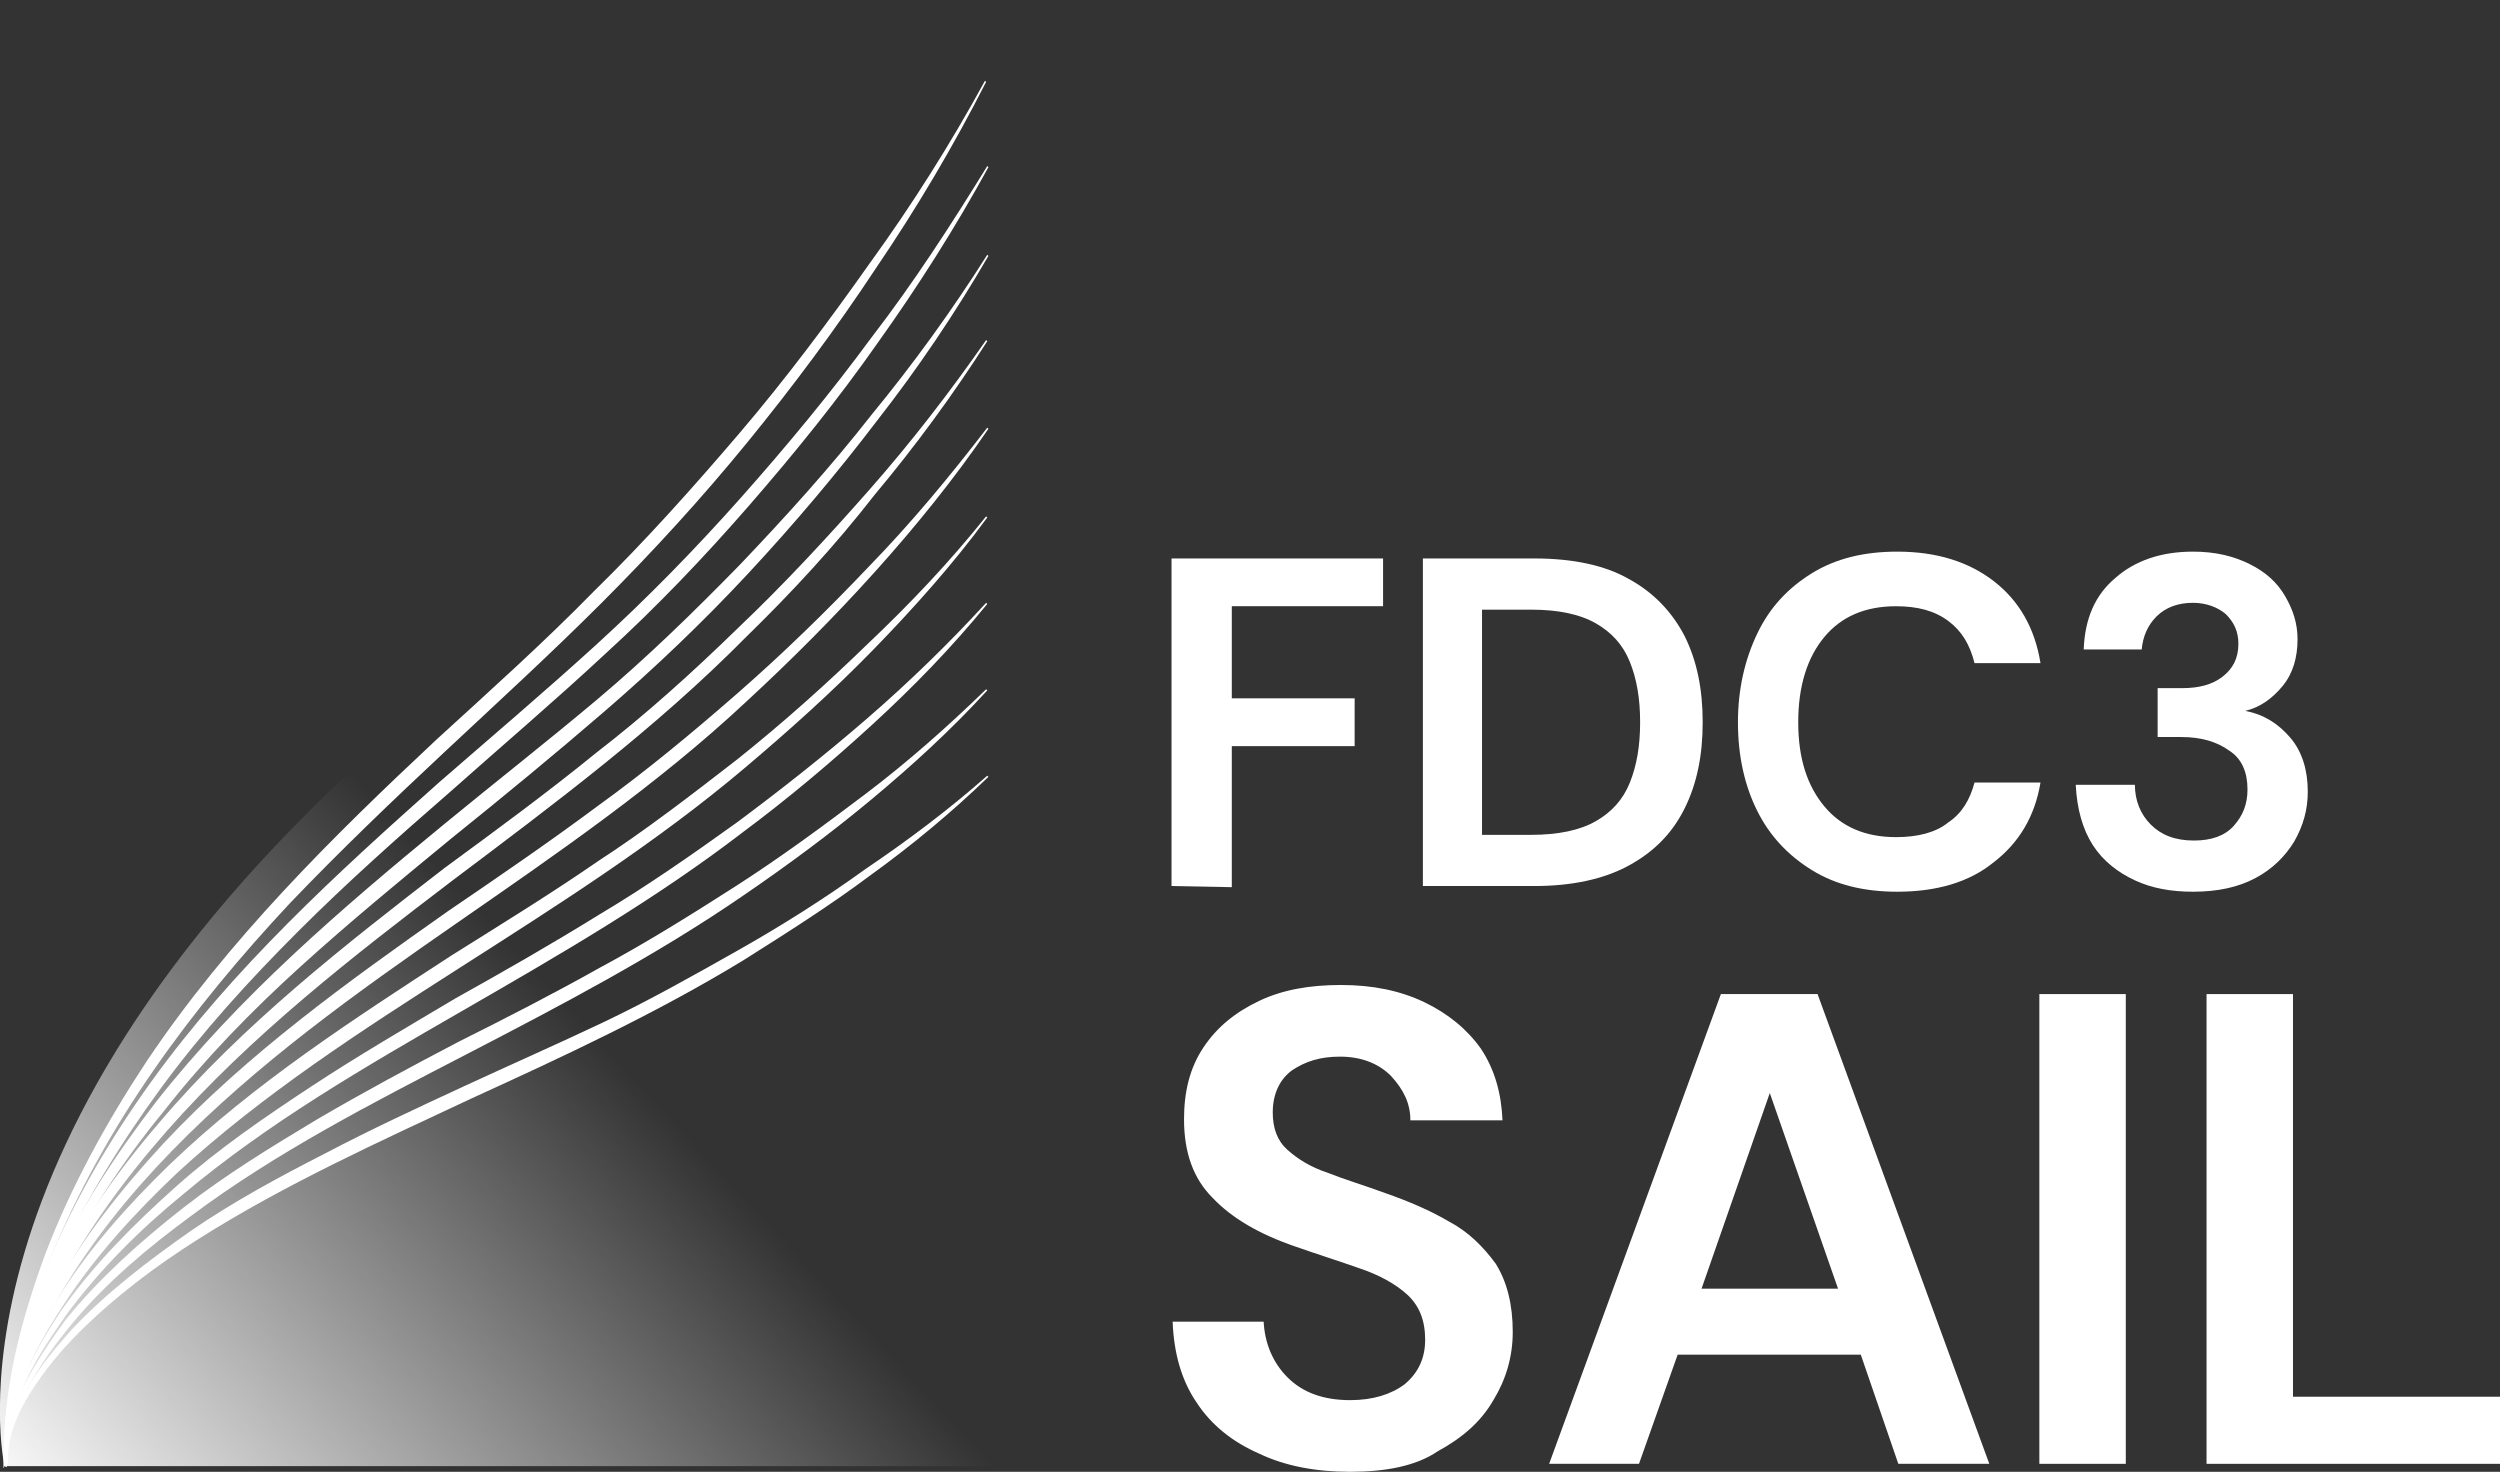 <?xml version="1.0" encoding="utf-8"?>
<!-- Generator: Adobe Illustrator 27.0.0, SVG Export Plug-In . SVG Version: 6.00 Build 0)  -->
<svg version="1.1" id="Layer_1" xmlns="http://www.w3.org/2000/svg" xmlns:xlink="http://www.w3.org/1999/xlink" x="0px" y="0px"
	 viewBox="0 0 219.8 129.4" style="enable-background:new 0 0 219.8 129.4;" xml:space="preserve">
<rect x="0" y="0" width="219.8" height="129.4" fill="#333333" stroke="none"/>
<style type="text/css">
	.st0{fill-rule:evenodd;clip-rule:evenodd;fill:url(#SVGID_1_);}
	.st1{fill:#FFFFFF;}
</style>
<linearGradient id="SVGID_1_" gradientUnits="userSpaceOnUse" x1="123.026" y1="-559.417" x2="7.132" y2="-667.033" gradientTransform="matrix(1 0 0 -1 0 -527.213)">
	<stop  offset="0.581" style="stop-color:#FFFFFF;stop-opacity:0"/>
	<stop  offset="1" style="stop-color:#FFFFFF"/>
</linearGradient>
<path class="st0" d="M88.3,0c0,0-0.6,1.4-2,3.9c-5,9-19.8,32.6-51.7,60.5c-40.9,35.8-34.2,64.5-34.2,64.5h87.9V0z"/>
<g>
	<g>
		<path class="st1" d="M0.4,128.9c-0.3-6.4,1.4-12.7,3.6-18.7c2.3-6,5.4-11.6,8.9-16.9C20,82.7,29.2,73.6,38.4,65
			c4.7-4.3,9.4-8.5,13.8-13c4.5-4.4,8.7-9.1,12.8-13.9s7.9-9.9,11.5-15c3.7-5.1,7.1-10.5,10.1-16l0.1,0.1
			c-2.9,5.7-6.1,11.1-9.7,16.4c-3.5,5.3-7.3,10.4-11.3,15.3S57.4,48.5,52.9,53s-9.2,8.8-13.8,13.1s-9.2,8.7-13.6,13.3
			c-4.3,4.6-8.4,9.5-12,14.7s-6.7,10.7-9.1,16.6c-2.4,5.8-4.2,12-4.1,18.4L0.4,128.9z"/>
	</g>
	<g>
		<path class="st1" d="M0.4,128.9c-0.2-3,0.2-6.1,0.9-9.1s1.7-5.9,2.9-8.7c2.4-5.7,5.5-11,9.1-16c7.2-10,16.3-18.3,25.4-26.4
			c4.6-4,9.2-7.9,13.7-12s8.7-8.4,12.7-12.9s7.9-9.2,11.5-14.1c3.7-4.8,7-9.9,10.2-15.1l0.1,0.1C84,20,80.7,25.2,77.2,30.1
			c-3.5,5-7.3,9.7-11.3,14.3s-8.2,9-12.7,13.1c-4.4,4.1-9.1,8.1-13.6,12.1c-4.6,4-9.1,8-13.4,12.3s-8.4,8.8-12,13.7
			c-3.6,4.9-6.8,10.1-9.3,15.6c-2.4,5.5-4.3,11.5-4.3,17.6L0.4,128.9z"/>
	</g>
	<g>
		<path class="st1" d="M0.4,128.9c-0.2-2.9,0.2-5.9,1-8.7c0.7-2.9,1.8-5.6,3-8.3c2.5-5.4,5.7-10.3,9.3-15C21,87.6,30,79.9,39,72.5
			c4.5-3.7,9.1-7.3,13.5-11c4.4-3.7,8.6-7.8,12.6-11.9c4-4.2,7.9-8.5,11.5-13.1c3.7-4.5,7.1-9.2,10.2-14.1l0.1,0.1
			c-2.9,5-6.2,9.9-9.8,14.5c-3.5,4.6-7.3,9.1-11.3,13.4s-8.2,8.3-12.6,12.1c-4.4,3.8-8.9,7.5-13.5,11.2c-4.5,3.7-9,7.4-13.3,11.3
			s-8.4,8.1-12,12.7c-3.7,4.5-6.9,9.4-9.4,14.6S0.5,123.2,0.6,129L0.4,128.9z"/>
	</g>
	<g>
		<path class="st1" d="M0.4,128.9c-0.2-2.8,0.3-5.6,1-8.3c0.8-2.7,1.9-5.3,3.1-7.9c2.5-5,5.8-9.7,9.5-14
			c7.3-8.6,16.3-15.6,25.1-22.4c4.5-3.3,9-6.6,13.3-10.1c4.4-3.4,8.5-7.1,12.5-11c4-3.8,7.8-7.9,11.5-12.1s7.1-8.6,10.3-13.2
			l0.1,0.1c-3,4.7-6.3,9.2-9.9,13.5C73.4,48,69.6,52.1,65.6,56c-7.9,8-16.9,14.7-25.8,21.4C31,84.1,22.1,91,14.7,99.4
			c-3.7,4.2-7,8.7-9.6,13.6S0.4,123.3,0.4,128.9L0.4,128.9z"/>
	</g>
	<g>
		<path class="st1" d="M0.4,128.9c-0.2-2.7,0.3-5.4,1.1-8s2-5,3.2-7.4c2.6-4.7,6-9,9.7-13c7.4-7.9,16.2-14.2,25-20.4
			c4.4-3,8.8-6,13.1-9.2c4.3-3.1,8.4-6.5,12.4-10s7.8-7.2,11.5-11.1c3.7-3.8,7.1-7.9,10.4-12.2l0.1,0.1c-3,4.4-6.4,8.6-10,12.6
			s-7.4,7.8-11.3,11.4C57.8,69,48.9,75.1,40.1,81.2s-17.5,12.3-25,20c-3.7,3.8-7.1,8-9.8,12.6c-1.3,2.3-2.5,4.7-3.4,7.2
			s-1.5,5.2-1.4,7.8L0.4,128.9z"/>
	</g>
	<g>
		<path class="st1" d="M0.4,128.9c-0.1-1.3,0-2.6,0.2-3.9s0.6-2.5,1-3.7c0.9-2.4,2.1-4.7,3.4-7c2.7-4.4,6.2-8.3,9.9-11.9
			c7.5-7.2,16.2-12.8,24.8-18.4c4.3-2.7,8.7-5.4,12.9-8.3c4.3-2.8,8.3-5.9,12.3-9c4-3.2,7.8-6.6,11.4-10.1
			c3.7-3.5,7.2-7.2,10.4-11.2l0.1,0.1c-3,4.1-6.5,8-10,11.6c-3.6,3.7-7.4,7.1-11.3,10.4C57.7,74.1,49,79.6,40.4,85.1
			s-17.3,11.1-24.8,18c-3.7,3.5-7.2,7.3-10,11.6c-1.4,2.1-2.7,4.4-3.6,6.7c-0.9,2.4-1.6,4.9-1.5,7.4L0.4,128.9z"/>
	</g>
	<g>
		<path class="st1" d="M0.4,128.9c-0.2-2.5,0.4-5,1.4-7.2c1-2.3,2.2-4.4,3.6-6.5c2.9-4.1,6.4-7.6,10.1-10.9s7.8-6.1,11.9-8.8
			c4.1-2.7,8.4-5.2,12.6-7.7c4.3-2.4,8.5-4.8,12.7-7.4c4.2-2.5,8.2-5.3,12.1-8.1c3.9-2.9,7.7-5.9,11.4-9.1
			c3.7-3.2,7.2-6.6,10.5-10.2l0.1,0.1c-3.1,3.8-6.5,7.3-10.1,10.6s-7.4,6.5-11.3,9.4c-7.8,6-16.3,10.9-24.8,15.8s-17,9.8-24.5,16.1
			c-3.8,3.1-7.3,6.6-10.2,10.5c-1.4,2-2.8,4-3.8,6.3C1.1,124,0.4,126.4,0.4,128.9L0.4,128.9z"/>
	</g>
	<g>
		<path class="st1" d="M0.4,128.9c-0.2-2.4,0.5-4.8,1.6-6.9s2.4-4.1,3.8-6c3-3.7,6.6-6.9,10.3-9.8s7.8-5.4,11.8-7.8
			c4.1-2.4,8.2-4.6,12.4-6.8c4.2-2.1,8.3-4.2,12.4-6.5c4.1-2.2,8.1-4.7,12-7.2s7.7-5.3,11.4-8.1c3.7-2.8,7.2-5.9,10.6-9.2l0.1,0.1
			c-3.2,3.5-6.6,6.6-10.2,9.6s-7.4,5.8-11.2,8.4c-7.7,5.3-16.1,9.7-24.4,14s-16.7,8.6-24.2,14.2c-3.8,2.8-7.4,5.8-10.4,9.4
			c-1.5,1.8-2.9,3.7-4,5.8c-1.1,2.1-1.9,4.3-1.8,6.7L0.4,128.9z"/>
	</g>
	<g>
		<path class="st1" d="M0.4,128.9c-0.2-2.3,0.7-4.5,1.8-6.5s2.6-3.8,4.1-5.5c3.1-3.3,6.8-6.1,10.5-8.7c3.8-2.6,7.7-4.7,11.8-6.8
			c4-2.1,8.1-4,12.2-5.9S49,91.8,53,89.9s7.9-4.1,11.8-6.3c3.9-2.2,7.7-4.6,11.3-7.2c3.7-2.5,7.3-5.2,10.7-8.2l0.1,0.1
			c-3.2,3.1-6.7,6-10.3,8.6c-3.6,2.7-7.4,5.1-11.2,7.5c-7.7,4.7-15.9,8.5-24,12.2c-8.1,3.8-16.3,7.5-23.9,12.3
			c-3.8,2.4-7.4,5.1-10.6,8.3c-1.6,1.6-3,3.3-4.2,5.2c-1.2,1.9-2.1,4-2,6.3L0.4,128.9z"/>
	</g>
</g>
<g>
	<g>
		<path class="st1" d="M103,77.9V49.1h18.6v4.2h-13.3v8.1h10.8v4.2h-10.8V78L103,77.9L103,77.9z"/>
		<path class="st1" d="M125.1,77.9V49.1h9.8c3.4,0,6.2,0.6,8.3,1.8c2.2,1.2,3.8,2.9,4.9,5c1.1,2.2,1.6,4.7,1.6,7.6s-0.5,5.4-1.6,7.6
			c-1.1,2.2-2.7,3.8-4.9,5s-5,1.8-8.3,1.8H125.1z M130.3,73.4h4.3c2.4,0,4.3-0.4,5.7-1.2c1.4-0.8,2.4-1.9,3-3.4s0.9-3.2,0.9-5.3
			c0-2.1-0.3-3.8-0.9-5.3c-0.6-1.5-1.6-2.6-3-3.4c-1.4-0.8-3.3-1.2-5.7-1.2h-4.3V73.4z"/>
		<path class="st1" d="M166.8,78.4c-2.9,0-5.4-0.6-7.5-1.9s-3.7-3-4.8-5.2s-1.7-4.8-1.7-7.8c0-2.9,0.6-5.5,1.7-7.8
			c1.1-2.3,2.7-4,4.8-5.3s4.6-1.9,7.5-1.9c3.5,0,6.3,0.9,8.5,2.6c2.2,1.7,3.6,4.1,4.1,7.2h-5.8c-0.4-1.6-1.1-2.8-2.3-3.7
			s-2.7-1.3-4.6-1.3c-2.7,0-4.8,0.9-6.3,2.7s-2.3,4.3-2.3,7.5s0.8,5.6,2.3,7.4s3.6,2.7,6.3,2.7c1.9,0,3.5-0.4,4.6-1.3
			c1.2-0.8,1.9-2,2.3-3.5h5.8c-0.5,3-1.9,5.3-4.1,7C173.1,77.6,170.2,78.4,166.8,78.4z"/>
		<path class="st1" d="M192.8,78.4c-1.9,0-3.6-0.3-5.1-1s-2.8-1.7-3.7-3.1s-1.4-3.2-1.5-5.3h5.2c0,1.4,0.5,2.6,1.4,3.5
			s2.1,1.4,3.8,1.4c1.5,0,2.7-0.4,3.5-1.3s1.2-1.9,1.2-3.2c0-1.5-0.5-2.7-1.6-3.4c-1.1-0.8-2.5-1.2-4.2-1.2h-2.1v-4.3h2.2
			c1.4,0,2.6-0.3,3.5-1s1.4-1.6,1.4-2.9c0-1.1-0.4-1.9-1.1-2.6c-0.7-0.6-1.7-1-2.9-1c-1.3,0-2.4,0.4-3.2,1.2s-1.2,1.8-1.3,2.9h-5.1
			c0.1-2.7,1-4.8,2.8-6.3c1.7-1.5,4-2.3,6.8-2.3c2,0,3.6,0.4,5,1.1c1.4,0.7,2.4,1.6,3.1,2.8c0.7,1.2,1.1,2.4,1.1,3.8
			c0,1.6-0.4,3-1.3,4.1c-0.9,1.1-2,1.9-3.3,2.2c1.6,0.3,2.9,1.1,4,2.4c1,1.2,1.5,2.8,1.5,4.7c0,1.6-0.4,3-1.2,4.4
			c-0.8,1.3-1.9,2.4-3.4,3.2C196.8,78,195,78.4,192.8,78.4z"/>
	</g>
	<g>
		<path class="st1" d="M118.7,129.4c-3,0-5.7-0.5-8-1.6c-2.3-1-4.2-2.5-5.5-4.5c-1.3-1.9-2-4.3-2.1-7.1h8c0.1,1.9,0.8,3.6,2.1,4.9
			c1.3,1.3,3.1,2,5.5,2c2,0,3.6-0.5,4.8-1.4c1.2-1,1.8-2.3,1.8-3.9c0-1.7-0.5-3-1.6-4c-1-0.9-2.4-1.7-4.2-2.3
			c-1.7-0.6-3.6-1.2-5.6-1.9c-3.2-1.1-5.6-2.5-7.3-4.3c-1.7-1.7-2.5-4-2.5-6.9c0-2.4,0.5-4.5,1.7-6.3s2.8-3.1,4.9-4.1
			s4.5-1.4,7.2-1.4c2.8,0,5.2,0.5,7.3,1.5c2.1,1,3.8,2.4,5,4.1c1.2,1.8,1.8,3.9,1.9,6.3H124c0-1.5-0.6-2.7-1.7-3.9
			c-1.1-1.1-2.6-1.7-4.5-1.7c-1.7,0-3,0.4-4.2,1.2c-1.1,0.8-1.7,2.1-1.7,3.7c0,1.4,0.4,2.5,1.3,3.3s2,1.5,3.5,2
			c1.5,0.6,3.2,1.1,5.1,1.8c2,0.7,3.9,1.5,5.6,2.5c1.7,0.9,3,2.2,4.1,3.7c1,1.6,1.5,3.6,1.5,6c0,2.2-0.6,4.2-1.7,6
			c-1.1,1.9-2.7,3.3-4.9,4.5C124.5,128.9,121.8,129.4,118.7,129.4z"/>
		<path class="st1" d="M136.2,128.7l15.1-41.3h8.5l15.1,41.3h-8l-3.3-9.6h-16.1l-3.4,9.6H136.2z M149.6,113.3h12l-6-17.2
			L149.6,113.3z"/>
		<path class="st1" d="M179.3,128.7V87.4h7.6v41.3H179.3z"/>
		<path class="st1" d="M194,128.7V87.4h7.6v35.4h18.3v5.9H194z"/>
	</g>
</g>
</svg>
